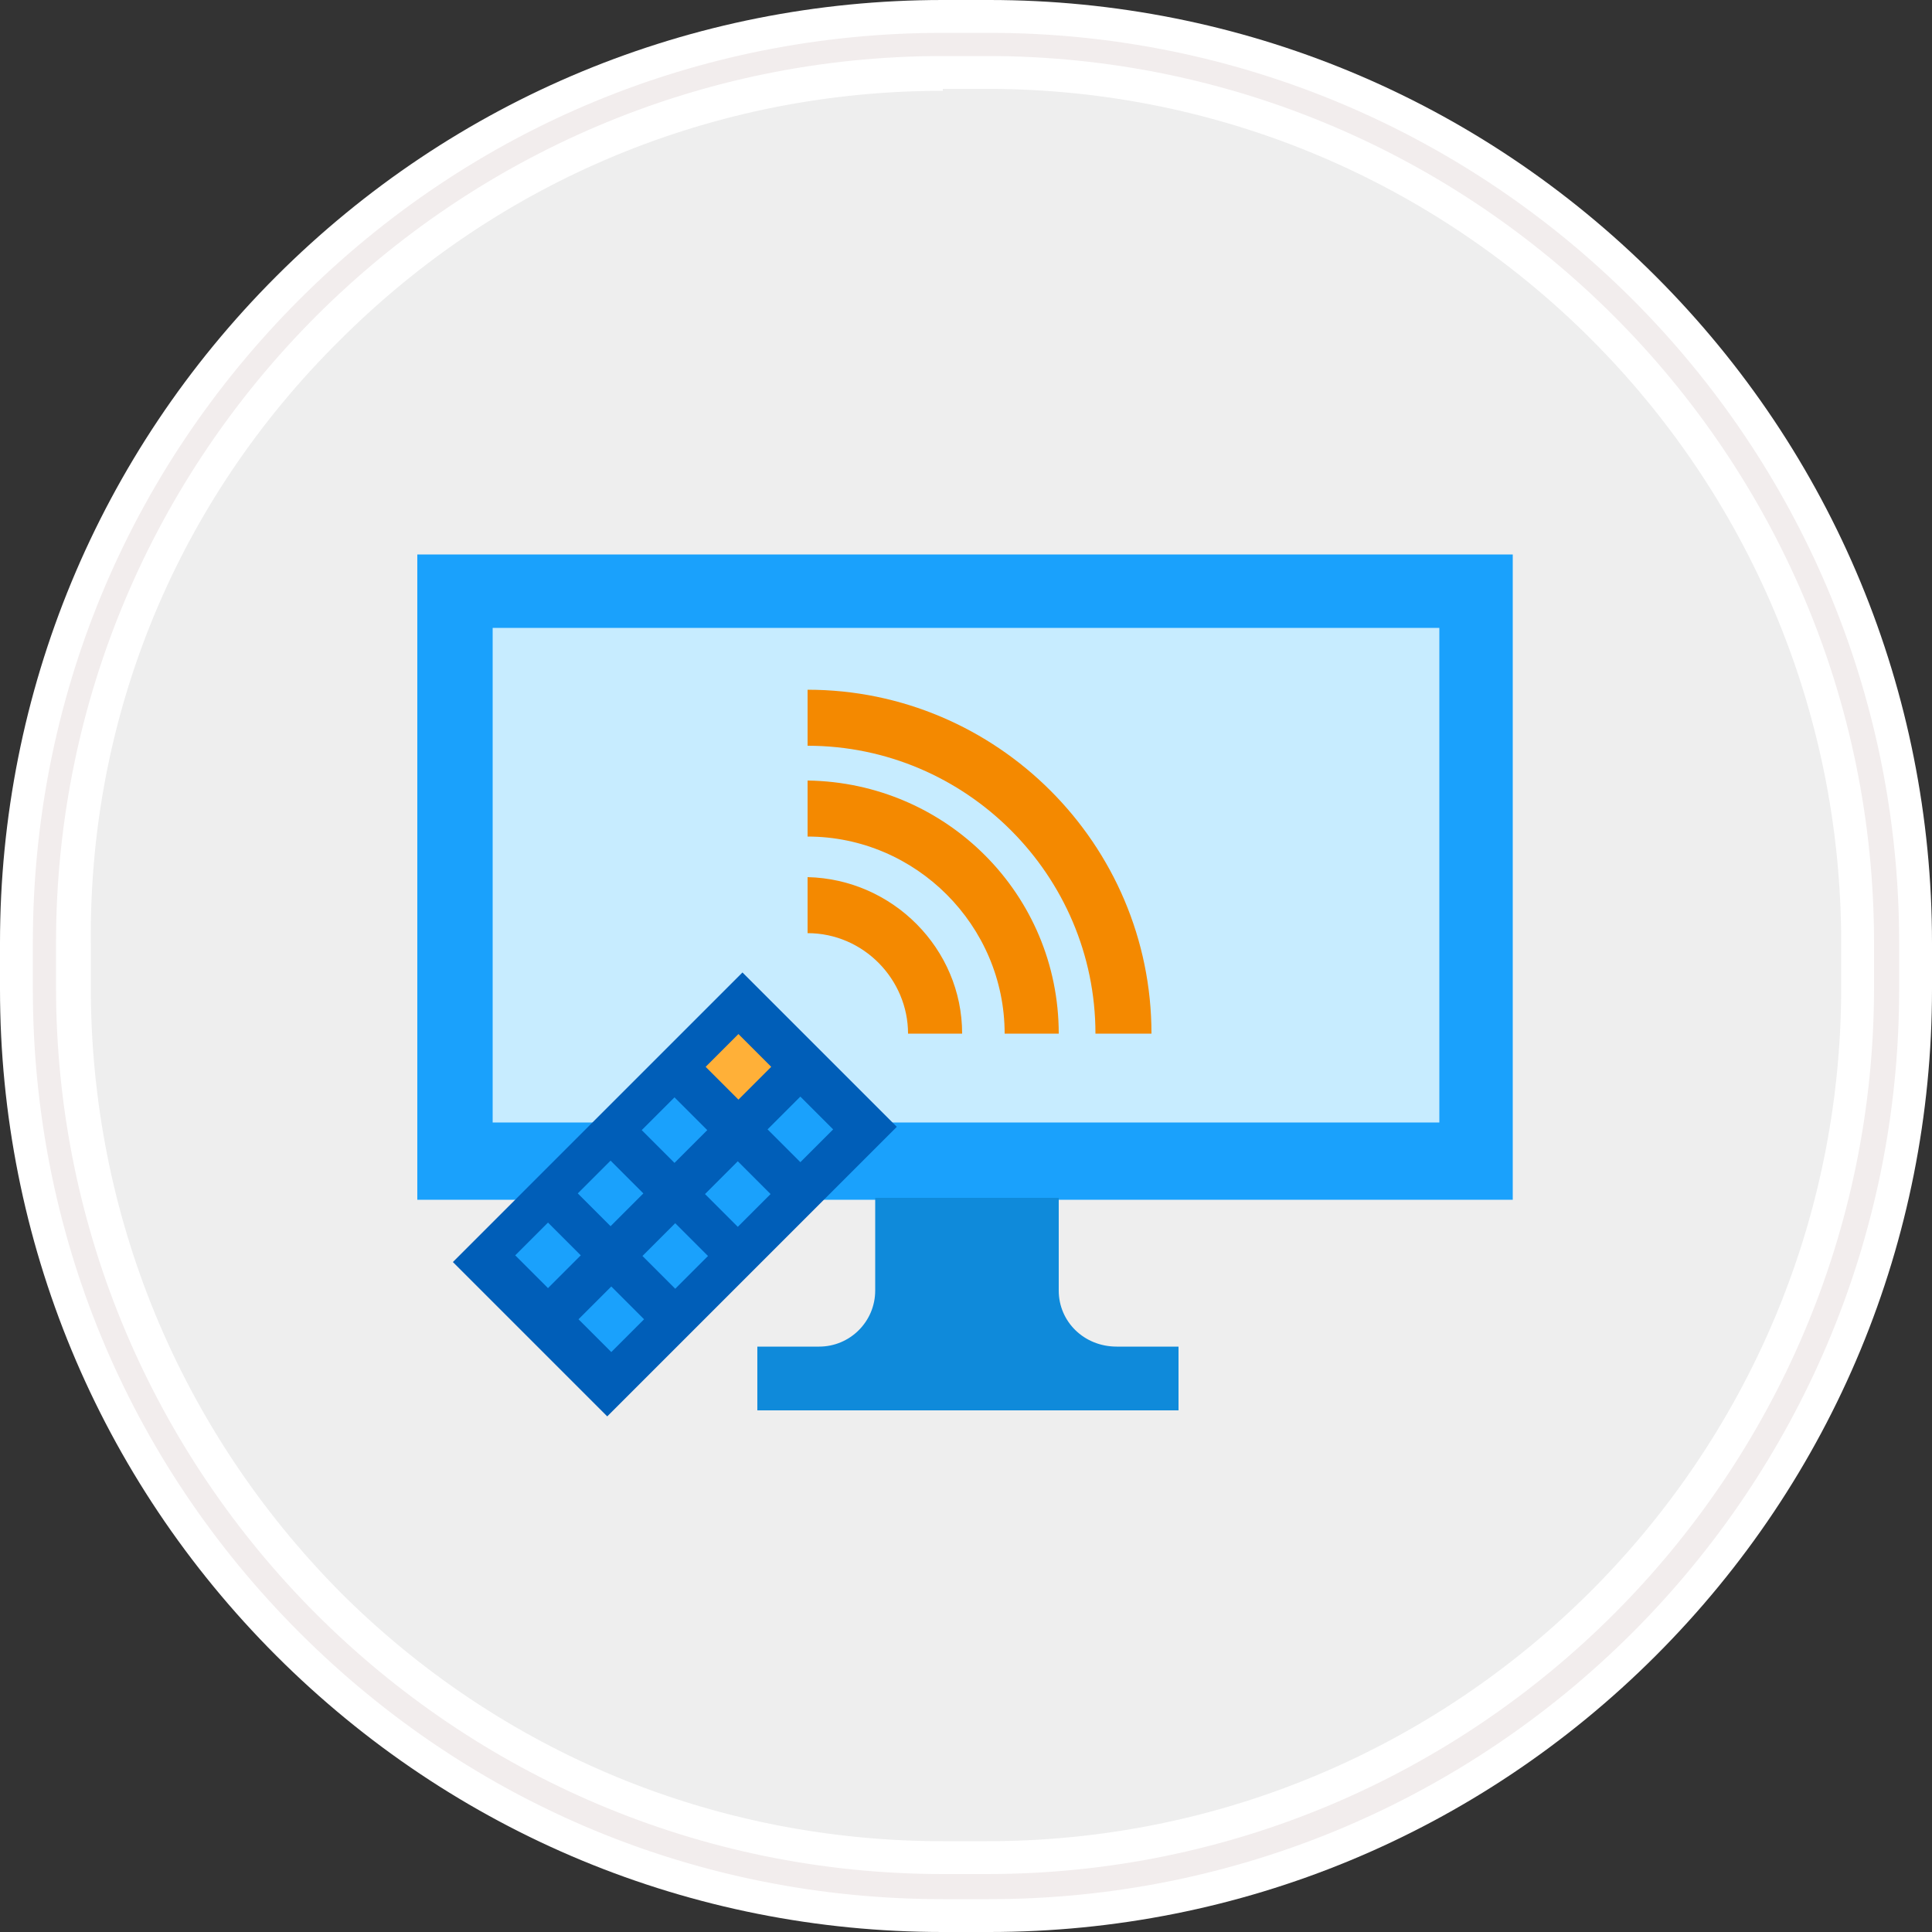 <?xml version="1.0" ?><svg xmlns="http://www.w3.org/2000/svg" xmlns:xlink="http://www.w3.org/1999/xlink" version="1.1" id="Layer_1" viewBox="0 0 100 100" style="enable-background:new 0 0 100 100;" xml:space="preserve"><rect x="0" y="0" width="100" height="100" fill="#333333" stroke="none"/><style type="text/css">
	.st0{fill:#EEEEEE;}
	.st1{fill:#FFFFFF;}
	.st2{fill:#F2EDED;}
	.st3{fill:#1AA1FC;}
	.st4{fill:#0F8ADA;}
	.st5{fill:#C7ECFF;}
	.st6{fill:#005EB8;}
	.st7{fill:#FFB038;}
	.st8{fill:#F48900;}
</style><title/><g><g id="Rectangle-290"><g id="path-1"><path class="st0" d="M48.8,2.3h2.3c25.7,0,46.5,20.8,46.5,46.5c0,0,0,0,0,0v2.3c0,25.7-20.8,46.5-46.5,46.5c0,0,0,0,0,0h-2.3     c-25.7,0-46.5-20.8-46.5-46.5c0,0,0,0,0,0v-2.3C2.3,23.2,23.1,2.3,48.8,2.3C48.8,2.3,48.8,2.3,48.8,2.3z"/><path class="st1" d="M48.8,100c-13,0-25.3-5.1-34.5-14.3C5.1,76.5,0,64.2,0,51.2v-2.4c0-13,5.1-25.3,14.3-34.5     C23.5,5.1,35.8,0,48.8,0h2.4c0,0,0,0,0,0c13,0,25.3,5.1,34.5,14.3c9.2,9.2,14.3,21.5,14.3,34.5v2.4c0,13-5.1,25.3-14.3,34.5     C76.5,94.9,64.2,100,51.2,100H48.8C48.8,100,48.8,100,48.8,100z M48.8,4.7C37,4.7,25.9,9.3,17.6,17.6C9.2,25.9,4.6,37,4.7,48.8     v2.3c0,11.8,4.6,22.9,12.9,31.3c8.3,8.3,19.4,12.9,31.2,12.9c0,0,0,0,0,0h2.3c24.4,0,44.2-19.8,44.2-44.2v-2.3     c0-24.4-19.8-44.2-44.2-44.2c0,0,0,0,0,0H48.8z"/></g><g id="path-1-2"><path class="st2" d="M48.8,98.3c-12.6,0-24.4-4.9-33.3-13.8C6.6,75.6,1.7,63.8,1.7,51.2v-2.4c0-12.6,4.9-24.4,13.8-33.3     C24.4,6.6,36.2,1.7,48.8,1.7h2.4c0,0,0,0,0,0c26,0,47.1,21.1,47.1,47.1v2.4c0,26-21.1,47.1-47.1,47.1H48.8     C48.8,98.3,48.8,98.3,48.8,98.3z M48.8,2.9C23.5,2.9,2.9,23.5,2.9,48.8v2.3c0,25.3,20.6,45.9,45.9,45.9c0,0,0,0,0,0h2.3     c25.3,0,45.9-20.6,45.9-45.9v-2.3c0-25.3-20.6-45.9-45.9-45.9c0,0,0,0,0,0H48.8z"/></g></g><g><rect x="21.6" y="28.7" class="st3" width="56.7" height="33.4"/></g><g><path class="st4" d="M54.8,66.8V62h-9.5v4.8c0,1.6-1.3,2.9-2.9,2.9h-3.2V73h21.8v-3.3h-3.2C56.1,69.7,54.8,68.4,54.8,66.8z"/></g><g><rect x="25.5" y="32.5" class="st5" width="49" height="25.6"/></g><g><rect x="29.3" y="51.2" transform="matrix(0.707 0.707 -0.707 0.707 53.913 -6.579)" class="st6" width="11.3" height="21.2"/></g><g><g><rect x="37" y="54" transform="matrix(0.707 0.707 -0.707 0.707 50.24 -10.815)" class="st7" width="2.4" height="2.4"/></g><g><rect x="40.2" y="57.3" transform="matrix(0.707 0.707 -0.707 0.707 53.516 -12.172)" class="st3" width="2.4" height="2.4"/></g><g><rect x="33.7" y="57.3" transform="matrix(0.707 0.707 -0.707 0.707 51.597 -7.539)" class="st3" width="2.4" height="2.4"/></g><g><rect x="37" y="60.6" transform="matrix(0.707 0.707 -0.707 0.707 54.873 -8.896)" class="st3" width="2.4" height="2.4"/></g><g><rect x="30.4" y="60.6" transform="matrix(0.707 0.707 -0.707 0.707 52.954 -4.263)" class="st3" width="2.4" height="2.4"/></g><g><rect x="33.7" y="63.8" transform="matrix(0.707 0.707 -0.707 0.707 56.23 -5.62)" class="st3" width="2.4" height="2.4"/></g><g><rect x="27.1" y="63.8" transform="matrix(0.707 0.707 -0.707 0.707 54.311 -0.987)" class="st3" width="2.4" height="2.4"/></g><g><rect x="30.4" y="67.1" transform="matrix(0.707 0.707 -0.707 0.707 57.587 -2.344)" class="st3" width="2.4" height="2.4"/></g></g><g><path class="st8" d="M49.8,53.5H47c0-2.8-2.3-5.2-5.2-5.2v-2.9C46.2,45.5,49.8,49.1,49.8,53.5z"/></g><g><path class="st8" d="M54.8,53.5H52c0-5.6-4.6-10.2-10.2-10.2v-2.9C49,40.5,54.8,46.3,54.8,53.5z"/></g><g><path class="st8" d="M59.6,53.5h-2.9c0-8.2-6.7-14.9-14.9-14.9v-2.9C51.6,35.7,59.6,43.7,59.6,53.5z"/></g></g></svg>